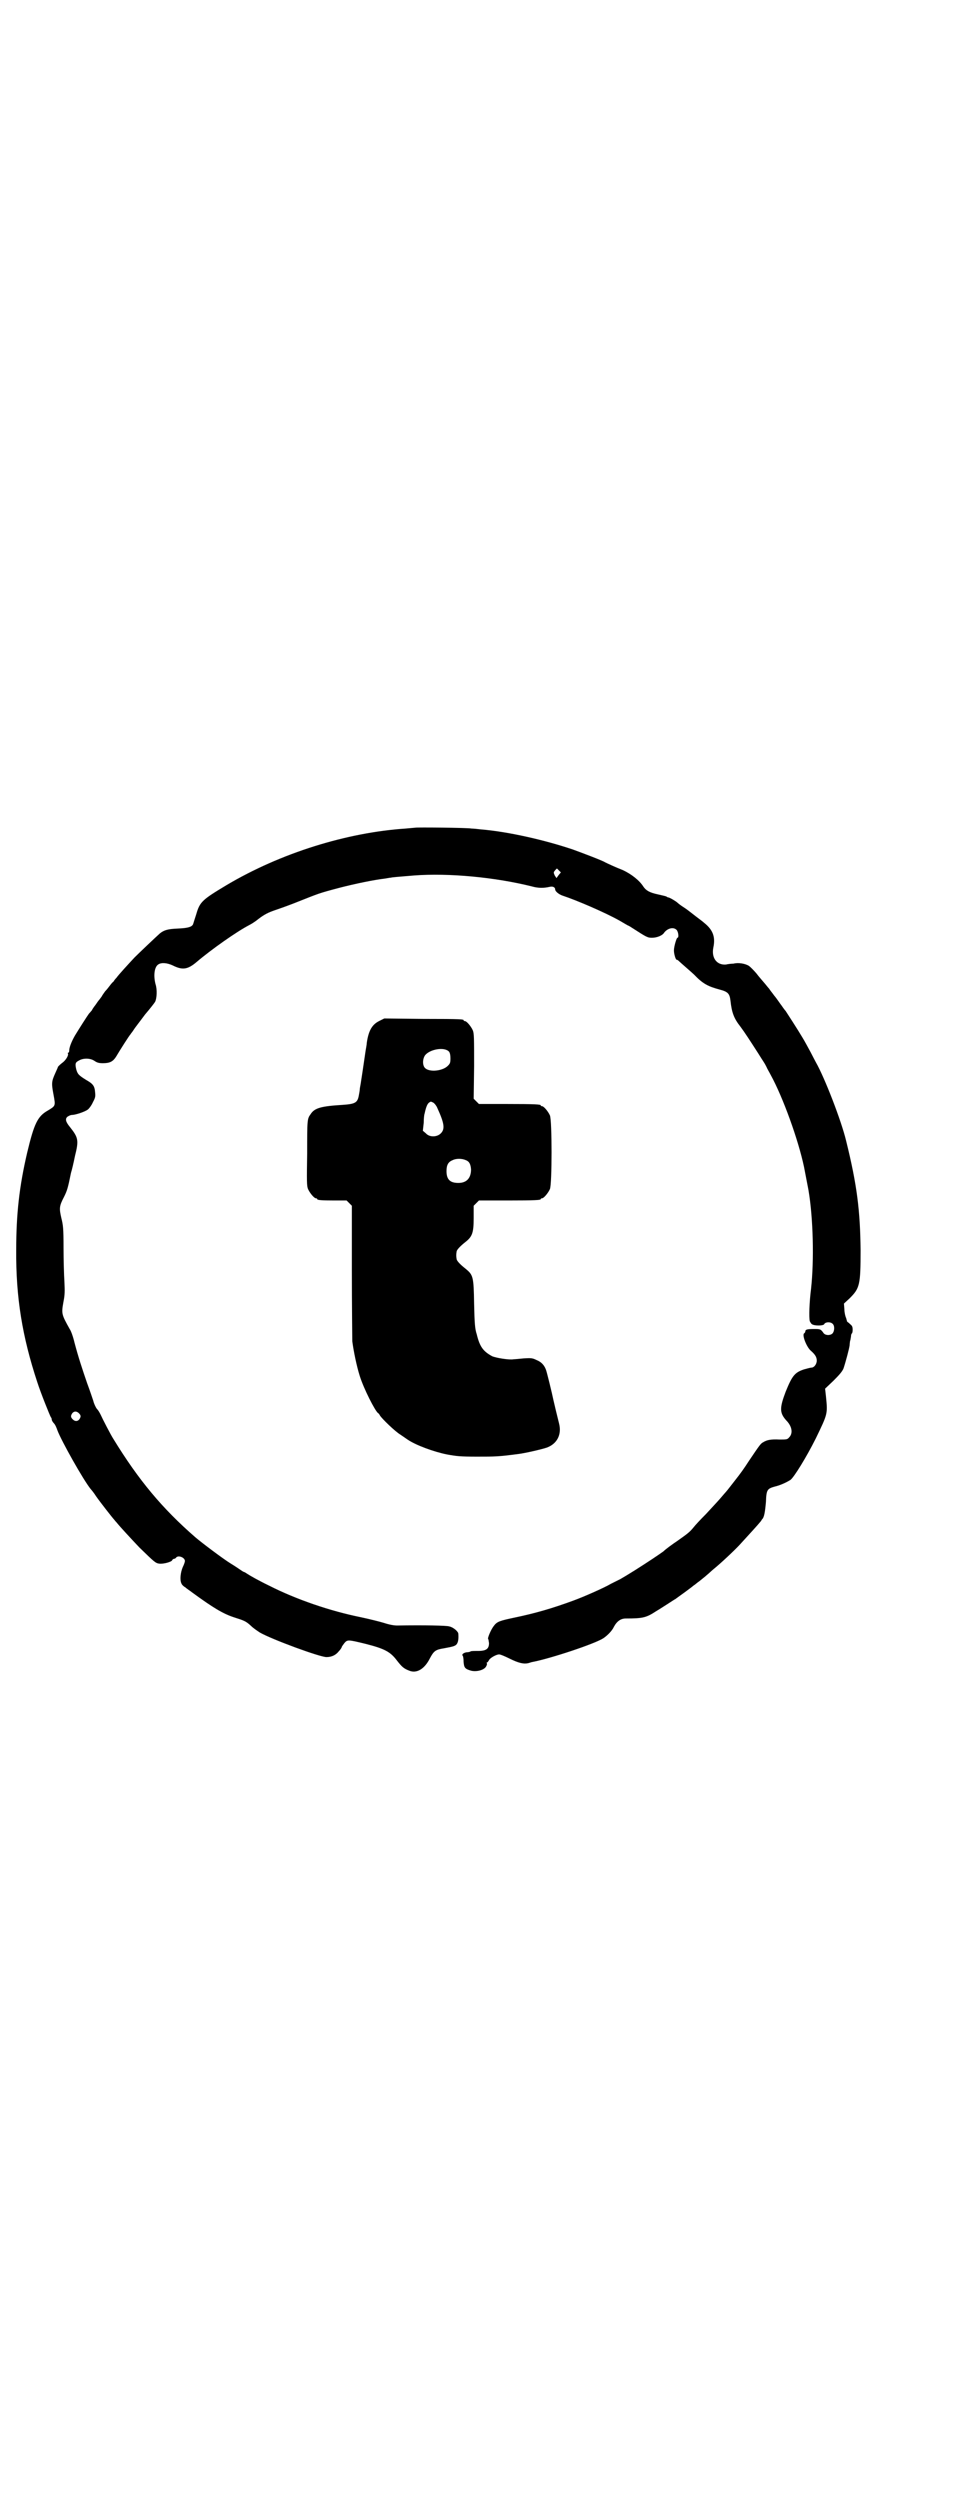 <?xml version="1.0" standalone="no"?>
<!DOCTYPE svg PUBLIC "-//W3C//DTD SVG 20010904//EN"
 "http://www.w3.org/TR/2001/REC-SVG-20010904/DTD/svg10.dtd">
<svg version="1.0" xmlns="http://www.w3.org/2000/svg"
 width="1100pt" height="2850pt" viewBox="0 0 1100 2850"
 preserveAspectRatio="xMidYMid meet">
<g transform="translate(0,2850) scale(0.5,-0.5)"
fill="#000000" stroke="none">
<path d="M948 3813 c-1 0 -10 -1 -22 -2 -135 -9 -286 -56 -409 -129 -55 -33
-61 -38 -69 -66 -3 -9 -6 -19 -7 -22 -2 -7 -11 -10 -35 -11 -22 -1 -31 -3 -41
-11 -8 -7 -48 -45 -58 -55 -14 -15 -37 -40 -41 -46 -3 -3 -6 -7 -7 -9 -2 -1
-6 -6 -9 -10 -3 -4 -7 -9 -10 -12 -2 -3 -6 -8 -8 -12 -3 -4 -5 -7 -6 -8 -1 -1
-4 -5 -8 -11 -4 -5 -8 -11 -8 -12 -1 -1 -4 -5 -7 -8 -5 -7 -21 -32 -32 -50 -8
-14 -13 -27 -13 -34 0 -3 -1 -5 -2 -5 -1 0 -2 -1 -1 -2 2 -4 -5 -16 -14 -22
-5 -4 -9 -8 -9 -9 0 -1 -3 -7 -6 -14 -8 -18 -9 -22 -4 -48 5 -27 5 -26 -13
-37 -23 -13 -31 -29 -47 -96 -18 -77 -25 -140 -25 -221 -1 -109 14 -199 48
-302 8 -25 29 -77 31 -80 1 -1 2 -3 2 -5 0 -2 2 -6 5 -9 3 -3 6 -10 8 -16 9
-24 59 -113 76 -134 1 -1 7 -8 12 -16 9 -13 38 -50 41 -53 1 -1 3 -4 6 -7 7
-9 34 -38 52 -57 35 -34 37 -36 46 -37 9 -1 28 4 29 8 1 2 3 3 4 3 1 0 4 1 5
3 5 6 20 0 20 -8 0 -2 -2 -8 -5 -14 -5 -12 -7 -29 -3 -37 1 -3 5 -7 9 -9 3 -3
11 -8 16 -12 48 -35 70 -48 94 -56 25 -8 28 -9 40 -20 5 -5 14 -11 20 -15 28
-16 137 -56 152 -56 11 0 21 4 28 13 4 4 7 9 7 10 0 1 3 5 6 9 7 8 8 8 49 -2
43 -11 56 -18 71 -38 11 -14 15 -18 28 -23 17 -7 35 4 47 28 9 17 13 20 32 23
22 4 24 5 28 8 4 4 6 11 5 25 0 5 -11 15 -21 17 -6 2 -56 3 -119 2 -7 0 -18 2
-30 6 -10 3 -34 9 -53 13 -69 14 -146 40 -209 72 -23 11 -44 23 -50 27 -3 2
-6 4 -7 4 -1 0 -4 2 -7 4 -3 2 -13 9 -23 15 -18 11 -67 48 -81 60 -76 66 -130
131 -187 224 -6 9 -26 48 -29 55 -2 4 -5 10 -9 14 -3 4 -7 13 -8 18 -2 6 -8
24 -14 40 -11 32 -20 59 -29 93 -3 13 -8 27 -11 31 -19 34 -19 35 -14 63 3 15
3 23 2 45 -1 15 -2 50 -2 77 0 45 -1 52 -5 68 -5 22 -5 27 6 48 7 14 9 20 16
55 2 6 6 23 9 38 9 36 8 42 -11 66 -10 12 -12 19 -6 24 3 2 7 4 10 4 8 0 29 7
36 12 3 2 9 10 12 17 6 11 6 14 5 23 -1 14 -5 19 -19 27 -18 11 -21 14 -24 25
-3 13 -2 16 6 20 10 6 26 6 36 -1 6 -4 10 -5 19 -5 16 0 23 4 30 15 7 12 31
50 33 51 0 1 4 5 7 10 3 5 15 20 26 35 12 14 22 27 23 29 4 8 5 28 1 40 -5 19
-3 39 6 45 7 5 20 4 33 -2 22 -11 34 -10 55 8 33 28 91 69 120 84 6 3 15 9 21
14 13 10 23 15 38 20 6 2 26 9 44 16 58 23 54 22 103 35 35 9 78 18 104 21 6
1 11 2 13 2 3 1 17 2 53 5 79 6 185 -4 269 -25 14 -4 27 -4 40 -1 8 2 13 -1
13 -6 0 -4 8 -11 17 -14 33 -11 96 -38 130 -57 10 -6 19 -11 19 -11 1 0 6 -3
12 -7 31 -20 33 -21 43 -21 11 0 24 5 28 12 8 10 21 13 28 6 4 -4 6 -18 2 -18
-2 0 -8 -20 -8 -29 0 -8 4 -21 6 -21 1 0 3 -1 4 -2 2 -2 10 -9 18 -16 8 -7 16
-14 18 -16 20 -21 32 -27 58 -34 19 -5 23 -9 25 -25 3 -28 8 -41 23 -60 9 -12
22 -32 40 -60 13 -21 14 -21 19 -31 2 -5 7 -13 10 -19 28 -51 63 -148 76 -210
1 -5 9 -47 10 -52 11 -64 13 -161 6 -225 -4 -31 -5 -65 -3 -74 1 -2 3 -6 5 -7
5 -4 26 -4 28 0 2 5 14 6 19 1 5 -4 5 -16 0 -22 -5 -5 -15 -5 -20 0 -7 10 -8
10 -22 10 -15 0 -20 -1 -20 -5 0 -1 -1 -4 -3 -5 -5 -4 6 -32 16 -40 9 -8 13
-14 13 -22 0 -8 -6 -16 -12 -16 -2 0 -10 -2 -17 -4 -21 -7 -27 -14 -42 -51
-14 -37 -14 -48 1 -65 14 -14 16 -30 7 -39 -4 -5 -6 -5 -22 -5 -20 1 -29 -1
-37 -6 -6 -3 -8 -6 -33 -43 -11 -17 -18 -27 -33 -46 -4 -5 -17 -22 -19 -24 -1
-1 -7 -8 -13 -15 -6 -7 -21 -23 -33 -36 -13 -13 -25 -26 -28 -30 -9 -11 -13
-14 -37 -31 -12 -8 -27 -19 -32 -24 -11 -8 -35 -24 -65 -43 -21 -13 -21 -13
-33 -20 -6 -3 -16 -8 -22 -11 -15 -9 -63 -30 -85 -38 -49 -18 -87 -29 -135
-39 -33 -7 -40 -9 -47 -19 -6 -7 -15 -28 -13 -30 1 0 1 -4 2 -9 0 -13 -6 -18
-25 -18 -8 0 -16 0 -17 -1 -1 -1 -5 -2 -9 -2 -7 -1 -12 -5 -9 -8 1 -1 2 -7 2
-14 1 -13 3 -16 17 -20 12 -3 29 1 34 9 2 3 3 7 2 8 -1 1 0 2 1 2 1 0 2 2 4 5
2 5 18 14 24 13 2 0 12 -4 22 -9 22 -11 33 -13 43 -11 4 1 9 3 11 3 41 8 141
41 161 54 9 6 20 17 24 26 7 13 16 19 27 19 40 0 47 2 70 17 7 4 19 12 27 17
8 5 15 10 16 10 1 1 11 8 22 16 11 8 20 15 21 16 1 0 6 5 12 9 6 5 14 11 17
14 4 3 11 10 16 14 15 12 47 42 59 55 22 24 43 47 46 51 2 2 4 5 5 7 5 4 7 17
9 40 1 28 3 30 21 35 13 3 27 10 35 15 8 6 36 51 58 95 27 56 27 55 23 95 l-2
18 19 18 c14 14 20 21 23 28 5 15 13 45 14 53 0 4 1 9 1 10 1 1 1 5 2 9 0 4 1
7 2 8 2 0 3 14 0 17 0 1 -4 4 -7 7 -3 2 -5 4 -4 4 0 0 -1 3 -2 7 -2 4 -4 13
-4 20 l-1 13 13 12 c23 23 25 30 25 110 -1 90 -8 148 -33 249 -11 46 -49 144
-69 179 -1 2 -7 13 -12 23 -6 11 -14 26 -19 34 -10 17 -36 57 -38 60 -1 1 -5
6 -9 12 -4 5 -11 16 -17 23 -5 7 -11 14 -11 15 -1 1 -6 7 -10 12 -5 6 -14 16
-20 24 -6 7 -14 15 -17 17 -8 5 -24 8 -35 5 -5 0 -13 -1 -17 -2 -21 -2 -34 15
-29 39 5 24 -1 40 -21 56 -2 2 -10 8 -18 14 -8 6 -20 16 -28 21 -8 5 -14 10
-15 11 -3 3 -18 12 -21 12 -1 0 -3 1 -4 2 -1 0 -2 1 -3 1 0 0 -8 2 -17 4 -19
4 -27 9 -33 18 -9 14 -27 28 -46 37 -18 7 -37 16 -41 18 -6 4 -51 21 -73 29
-65 22 -149 41 -210 46 -8 1 -18 2 -22 2 -9 2 -127 3 -128 2z m327 -108 l-5
-7 -4 6 c-3 7 -3 7 1 12 l4 4 4 -4 5 -5 -5 -6z m-1095 -1227 c5 -5 5 -8 1 -14
-4 -5 -10 -5 -15 0 -5 5 -5 8 -1 14 4 5 10 5 15 0z"/>
<path d="M865 3372 c-16 -8 -24 -22 -28 -50 0 -4 -2 -13 -3 -20 -2 -13 -6 -42
-10 -67 -1 -8 -3 -16 -3 -19 0 -2 -1 -8 -2 -13 -3 -17 -8 -20 -37 -22 -49 -3
-64 -7 -73 -21 -8 -11 -8 -12 -8 -90 -1 -63 -1 -74 2 -81 4 -9 14 -21 18 -21
2 0 3 -1 3 -2 0 -2 9 -3 39 -3 l28 0 6 -6 6 -6 0 -147 c0 -81 1 -154 1 -162 3
-23 10 -57 17 -79 9 -29 35 -80 42 -85 1 0 3 -3 4 -5 4 -7 35 -37 47 -44 6 -4
13 -9 16 -11 19 -13 60 -28 90 -34 22 -4 30 -5 69 -5 41 0 48 0 94 6 16 2 55
11 66 15 23 9 33 30 27 54 -4 16 -12 49 -13 54 -3 15 -15 64 -17 69 -4 11 -11
18 -21 22 -10 5 -13 5 -30 4 -10 -1 -20 -2 -23 -2 -9 -2 -40 3 -49 7 -20 11
-28 21 -35 50 -4 12 -5 24 -6 69 -1 62 -2 66 -19 80 -14 11 -21 19 -21 23 -1
5 -1 11 0 16 0 4 7 12 21 23 15 12 18 21 18 54 l0 28 6 6 6 6 65 0 c65 0 76 1
76 3 0 1 1 2 3 2 4 0 14 12 18 21 5 11 5 157 0 168 -4 9 -14 21 -18 21 -2 0
-3 1 -3 2 0 2 -11 3 -76 3 l-65 0 -6 6 -6 6 1 74 c0 64 0 75 -3 82 -4 9 -14
21 -18 21 -2 0 -3 1 -3 2 0 2 -2 3 -93 3 l-88 1 -12 -6z m160 -70 c2 -3 3 -8
3 -15 0 -10 -1 -12 -6 -17 -12 -12 -42 -15 -52 -5 -6 6 -6 20 0 29 11 14 45
20 55 8z m-27 -128 c16 -35 18 -48 8 -58 -9 -9 -26 -9 -34 0 l-7 6 2 18 c0 9
1 19 2 21 3 14 6 22 10 25 4 3 4 3 10 0 3 -2 7 -7 9 -12z m65 -119 c8 -3 11
-9 12 -21 0 -20 -10 -31 -29 -31 -19 0 -27 8 -27 27 0 14 4 21 14 25 8 4 21 4
30 0z"/>
</g>
</svg>
